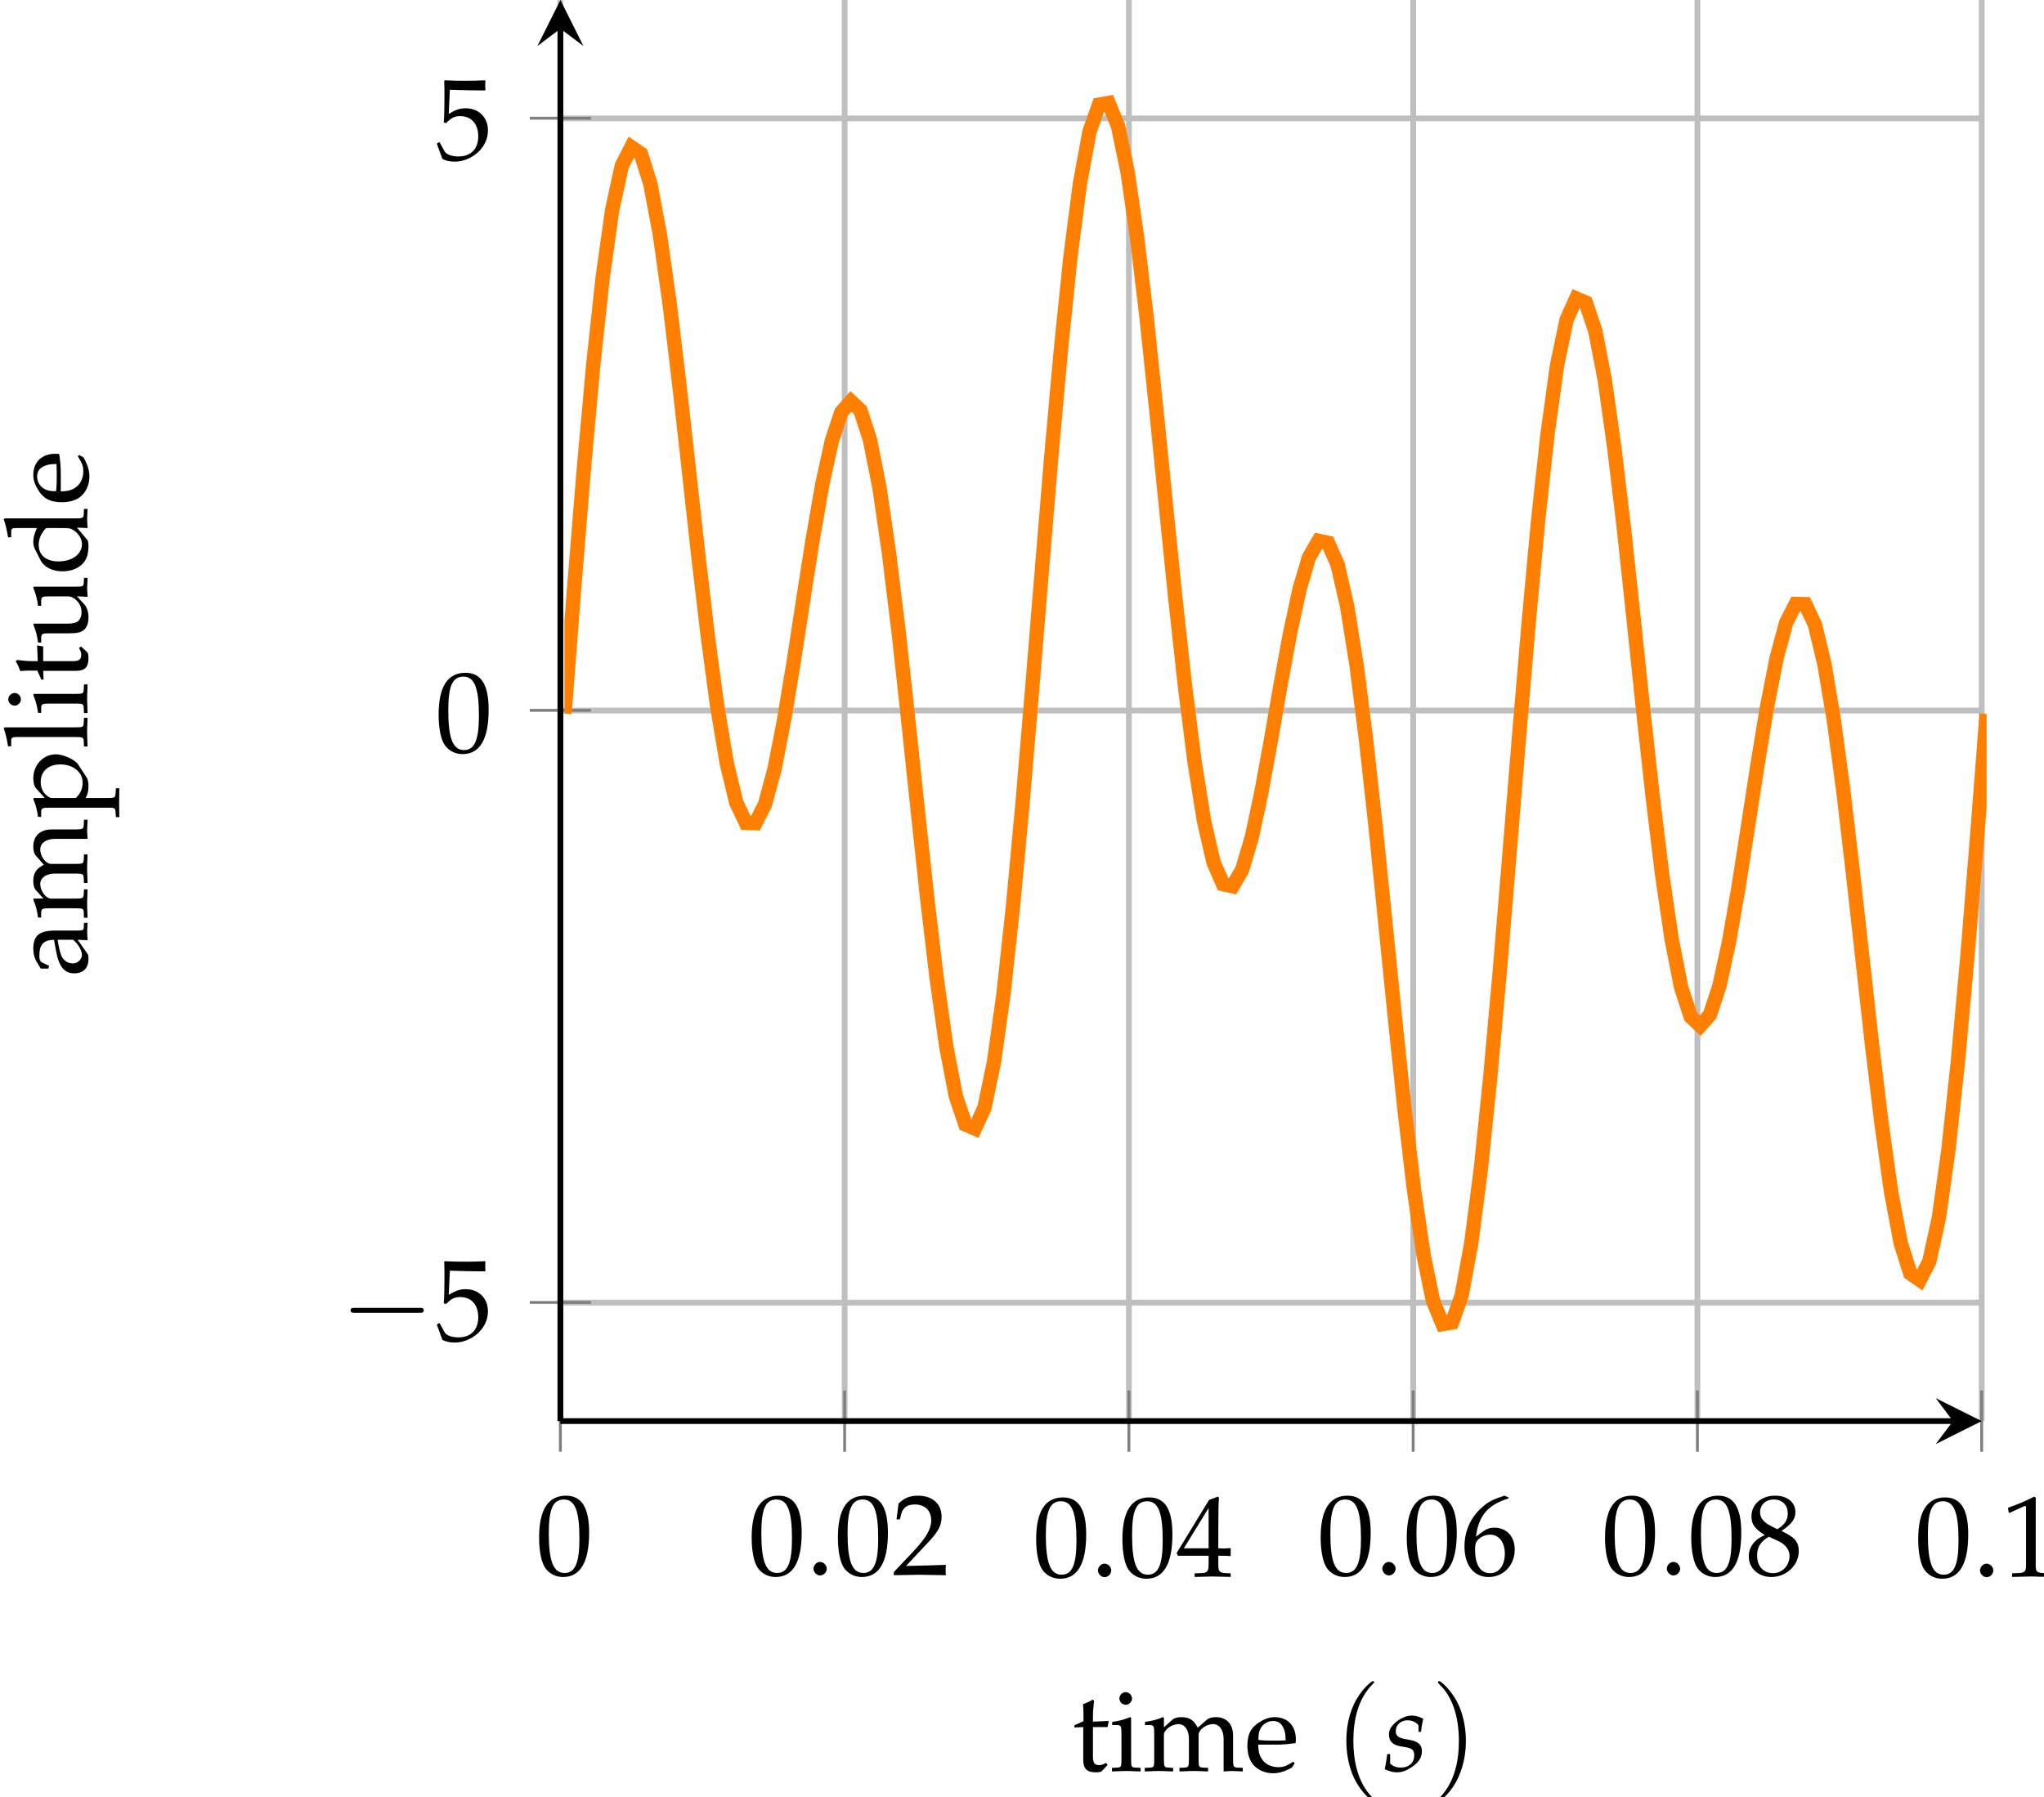 <svg width="50.038mm" height="44.001mm" version="1.1" viewBox="0 0 50.038 44.001" xmlns="http://www.w3.org/2000/svg"><defs><clipPath id="clip4-2"><path d="m448.27 277.14h98.629v98.617h-98.629z"/></clipPath></defs><g transform="translate(-47.213 -94.009)"><g shape-rendering="auto"><path d="m60.861 128.8v-34.79h0.141v34.79zm6.959 0v-34.79h0.141v34.79zm6.959 0v-34.79h0.141v34.79zm6.959 0v-34.79h0.141v34.79zm6.958 0v-34.79h0.141v34.79zm6.959 0v-34.79h0.141v34.79z" color="#000000" color-rendering="auto" dominant-baseline="auto" fill="#bfbfbf" image-rendering="auto" solid-color="#000000" stop-color="#000000" style="font-feature-settings:normal;font-variant-alternates:normal;font-variant-caps:normal;font-variant-east-asian:normal;font-variant-ligatures:normal;font-variant-numeric:normal;font-variant-position:normal;font-variation-settings:normal;inline-size:0;isolation:auto;mix-blend-mode:normal;shape-margin:0;shape-padding:0;text-decoration-color:#000000;text-decoration-line:none;text-decoration-style:solid;text-indent:0;text-orientation:mixed;text-transform:none;white-space:normal"/><path d="m60.931 125.97v-0.141h34.794v0.141zm0-14.496v-0.141h34.794v0.141zm0-14.496v-0.141h34.794v0.141z" color="#000000" color-rendering="auto" dominant-baseline="auto" fill="#bfbfbf" image-rendering="auto" solid-color="#000000" stop-color="#000000" style="font-feature-settings:normal;font-variant-alternates:normal;font-variant-caps:normal;font-variant-east-asian:normal;font-variant-ligatures:normal;font-variant-numeric:normal;font-variant-position:normal;font-variation-settings:normal;inline-size:0;isolation:auto;mix-blend-mode:normal;shape-margin:0;shape-padding:0;text-decoration-color:#000000;text-decoration-line:none;text-decoration-style:solid;text-indent:0;text-orientation:mixed;text-transform:none;white-space:normal"/><path d="m60.896 129.55v-1.499h0.07v1.499zm6.959 0v-1.499h0.07v1.499zm6.959 0v-1.499h0.07v1.499zm6.959 0v-1.499h0.07v1.499zm6.958 0v-1.499h0.07v1.499zm6.959 0v-1.499h0.07v1.499z" color="#000000" color-rendering="auto" dominant-baseline="auto" fill="#7f7f7f" image-rendering="auto" solid-color="#000000" stop-color="#000000" style="font-feature-settings:normal;font-variant-alternates:normal;font-variant-caps:normal;font-variant-east-asian:normal;font-variant-ligatures:normal;font-variant-numeric:normal;font-variant-position:normal;font-variation-settings:normal;inline-size:0;isolation:auto;mix-blend-mode:normal;shape-margin:0;shape-padding:0;text-decoration-color:#000000;text-decoration-line:none;text-decoration-style:solid;text-indent:0;text-orientation:mixed;text-transform:none;white-space:normal"/><path d="m60.182 125.93v-0.07h1.499v0.07zm0-14.496v-0.07h1.499v0.07zm0-14.496v-0.07h1.499v0.07z" color="#000000" color-rendering="auto" dominant-baseline="auto" fill="#7f7f7f" image-rendering="auto" solid-color="#000000" stop-color="#000000" style="font-feature-settings:normal;font-variant-alternates:normal;font-variant-caps:normal;font-variant-east-asian:normal;font-variant-ligatures:normal;font-variant-numeric:normal;font-variant-position:normal;font-variation-settings:normal;inline-size:0;isolation:auto;mix-blend-mode:normal;shape-margin:0;shape-padding:0;text-decoration-color:#000000;text-decoration-line:none;text-decoration-style:solid;text-indent:0;text-orientation:mixed;text-transform:none;white-space:normal"/><path d="m60.931 128.87v-0.141h34.091v0.141z" color="#000000" color-rendering="auto" dominant-baseline="auto" image-rendering="auto" solid-color="#000000" stop-color="#000000" style="font-feature-settings:normal;font-variant-alternates:normal;font-variant-caps:normal;font-variant-east-asian:normal;font-variant-ligatures:normal;font-variant-numeric:normal;font-variant-position:normal;font-variation-settings:normal;inline-size:0;isolation:auto;mix-blend-mode:normal;shape-margin:0;shape-padding:0;text-decoration-color:#000000;text-decoration-line:none;text-decoration-style:solid;text-indent:0;text-orientation:mixed;text-transform:none;white-space:normal"/></g><g><g><path d="m95.726 128.8-1.125-0.562 0.422 0.562-0.422 0.562"/><path d="m60.861 128.8v-34.087h0.141v34.087z" color="#000000" color-rendering="auto" dominant-baseline="auto" image-rendering="auto" shape-rendering="auto" solid-color="#000000" stop-color="#000000" style="font-feature-settings:normal;font-variant-alternates:normal;font-variant-caps:normal;font-variant-east-asian:normal;font-variant-ligatures:normal;font-variant-numeric:normal;font-variant-position:normal;font-variation-settings:normal;inline-size:0;isolation:auto;mix-blend-mode:normal;shape-margin:0;shape-padding:0;text-decoration-color:#000000;text-decoration-line:none;text-decoration-style:solid;text-indent:0;text-orientation:mixed;text-transform:none;white-space:normal"/><path d="m60.932 94.009-0.562 1.125 0.562-0.422 0.562 0.422"/></g><g transform="matrix(.353 0 0 .353 -97.209 -3.76)"><g transform="translate(446.28 386.18)"><path d="m2.094-5.484c-1.234 0-1.859 0.969-1.859 2.906 0 0.922 0.156 1.734 0.438 2.125s0.734 0.609 1.219 0.609c1.203 0 1.812-1.031 1.812-3.078 0-1.734-0.516-2.562-1.609-2.562zm-0.141 0.266c0.766 0 1.078 0.781 1.078 2.703 0 1.688-0.297 2.391-1.031 2.391-0.766 0-1.094-0.797-1.094-2.75 0-1.672 0.281-2.344 1.047-2.344z"/></g><g transform="translate(461.02 386.18)"><path d="m2.094-5.484c-1.234 0-1.859 0.969-1.859 2.906 0 0.922 0.156 1.734 0.438 2.125s0.734 0.609 1.219 0.609c1.203 0 1.812-1.031 1.812-3.078 0-1.734-0.516-2.562-1.609-2.562zm-0.141 0.266c0.766 0 1.078 0.781 1.078 2.703 0 1.688-0.297 2.391-1.031 2.391-0.766 0-1.094-0.797-1.094-2.75 0-1.672 0.281-2.344 1.047-2.344z"/></g><g transform="translate(465.01 386.18)"><path d="m0.984-0.891c-0.234 0-0.453 0.234-0.453 0.469s0.219 0.469 0.453 0.469c0.25 0 0.469-0.219 0.469-0.469 0-0.234-0.219-0.469-0.469-0.469z"/></g><g transform="translate(467 386.18)"><path d="m2.094-5.484c-1.234 0-1.859 0.969-1.859 2.906 0 0.922 0.156 1.734 0.438 2.125s0.734 0.609 1.219 0.609c1.203 0 1.812-1.031 1.812-3.078 0-1.734-0.516-2.562-1.609-2.562zm-0.141 0.266c0.766 0 1.078 0.781 1.078 2.703 0 1.688-0.297 2.391-1.031 2.391-0.766 0-1.094-0.797-1.094-2.75 0-1.672 0.281-2.344 1.047-2.344z"/></g><g transform="translate(470.99 386.18)"><path d="m0.125-0.188v0.219c1.5-0.031 1.5-0.031 1.781-0.031s0.281 0 1.828 0.031c-0.016-0.172-0.016-0.25-0.016-0.359s0-0.188 0.016-0.359c-0.922 0.031-1.281 0.047-2.766 0.078l1.453-1.547c0.781-0.812 1.016-1.25 1.016-1.859 0-0.906-0.625-1.469-1.641-1.469-0.562 0-0.953 0.156-1.344 0.547l-0.141 1.094h0.234l0.094-0.375c0.125-0.453 0.422-0.656 0.953-0.656 0.688 0 1.125 0.422 1.125 1.109 0 0.594-0.344 1.188-1.234 2.141z"/></g><g transform="translate(480.75 386.3)"><path d="m2.094-5.484c-1.234 0-1.859 0.969-1.859 2.906 0 0.922 0.156 1.734 0.438 2.125s0.734 0.609 1.219 0.609c1.203 0 1.812-1.031 1.812-3.078 0-1.734-0.516-2.562-1.609-2.562zm-0.141 0.266c0.766 0 1.078 0.781 1.078 2.703 0 1.688-0.297 2.391-1.031 2.391-0.766 0-1.094-0.797-1.094-2.75 0-1.672 0.281-2.344 1.047-2.344z"/></g><g transform="translate(484.74 386.3)"><path d="m0.984-0.891c-0.234 0-0.453 0.234-0.453 0.469s0.219 0.469 0.453 0.469c0.25 0 0.469-0.219 0.469-0.469 0-0.234-0.219-0.469-0.469-0.469z"/></g><g transform="translate(486.73 386.3)"><path d="m2.094-5.484c-1.234 0-1.859 0.969-1.859 2.906 0 0.922 0.156 1.734 0.438 2.125s0.734 0.609 1.219 0.609c1.203 0 1.812-1.031 1.812-3.078 0-1.734-0.516-2.562-1.609-2.562zm-0.141 0.266c0.766 0 1.078 0.781 1.078 2.703 0 1.688-0.297 2.391-1.031 2.391-0.766 0-1.094-0.797-1.094-2.75 0-1.672 0.281-2.344 1.047-2.344z"/></g><g transform="translate(490.71 386.3)"><path d="m2.234-1.438v0.594c0 0.484-0.094 0.594-0.484 0.609l-0.484 0.016v0.25c1.047-0.031 1.047-0.031 1.25-0.031 0.188 0 0.188 0 1.25 0.031v-0.25l-0.391-0.016c-0.391-0.031-0.469-0.125-0.469-0.609v-0.594c0.469 0 0.625 0 0.859 0.031v-0.562c-0.375 0.031-0.531 0.031-0.656 0.016h-0.203v-1.109c0-1.422 0.016-2.094 0.047-2.422l-0.094-0.047-0.594 0.219-2.25 3.688 0.094 0.188zm0-0.516h-1.719l1.719-2.797z"/></g><g transform="translate(500.48 386.18)"><path d="m2.094-5.484c-1.234 0-1.859 0.969-1.859 2.906 0 0.922 0.156 1.734 0.438 2.125s0.734 0.609 1.219 0.609c1.203 0 1.812-1.031 1.812-3.078 0-1.734-0.516-2.562-1.609-2.562zm-0.141 0.266c0.766 0 1.078 0.781 1.078 2.703 0 1.688-0.297 2.391-1.031 2.391-0.766 0-1.094-0.797-1.094-2.75 0-1.672 0.281-2.344 1.047-2.344z"/></g><g transform="translate(504.46 386.18)"><path d="m0.984-0.891c-0.234 0-0.453 0.234-0.453 0.469s0.219 0.469 0.453 0.469c0.25 0 0.469-0.219 0.469-0.469 0-0.234-0.219-0.469-0.469-0.469z"/></g><g transform="translate(506.45 386.18)"><path d="m2.094-5.484c-1.234 0-1.859 0.969-1.859 2.906 0 0.922 0.156 1.734 0.438 2.125s0.734 0.609 1.219 0.609c1.203 0 1.812-1.031 1.812-3.078 0-1.734-0.516-2.562-1.609-2.562zm-0.141 0.266c0.766 0 1.078 0.781 1.078 2.703 0 1.688-0.297 2.391-1.031 2.391-0.766 0-1.094-0.797-1.094-2.75 0-1.672 0.281-2.344 1.047-2.344z"/></g><g transform="translate(510.44 386.18)"><path d="m3.312-5.359-0.297-0.125c-0.766 0.25-1.094 0.406-1.5 0.766-0.812 0.688-1.266 1.656-1.266 2.75 0 1.312 0.641 2.125 1.672 2.125s1.812-0.812 1.812-1.906c0-0.906-0.562-1.516-1.406-1.516-0.391 0-0.625 0.109-1.094 0.484-0.094 0.078-0.109 0.078-0.188 0.141 0.172-1.438 0.828-2.219 2.266-2.656zm-1.281 2.578c0.609 0 1.016 0.531 1.016 1.312 0 0.828-0.406 1.359-1.016 1.359-0.688 0-1.047-0.578-1.047-1.641 0-0.281 0.031-0.438 0.109-0.562 0.188-0.281 0.562-0.469 0.938-0.469z"/></g><g transform="translate(520.2 386.18)"><path d="m2.094-5.484c-1.234 0-1.859 0.969-1.859 2.906 0 0.922 0.156 1.734 0.438 2.125s0.734 0.609 1.219 0.609c1.203 0 1.812-1.031 1.812-3.078 0-1.734-0.516-2.562-1.609-2.562zm-0.141 0.266c0.766 0 1.078 0.781 1.078 2.703 0 1.688-0.297 2.391-1.031 2.391-0.766 0-1.094-0.797-1.094-2.75 0-1.672 0.281-2.344 1.047-2.344z"/></g><g transform="translate(524.19 386.18)"><path d="m0.984-0.891c-0.234 0-0.453 0.234-0.453 0.469s0.219 0.469 0.453 0.469c0.25 0 0.469-0.219 0.469-0.469 0-0.234-0.219-0.469-0.469-0.469z"/></g><g transform="translate(526.18 386.18)"><path d="m2.094-5.484c-1.234 0-1.859 0.969-1.859 2.906 0 0.922 0.156 1.734 0.438 2.125s0.734 0.609 1.219 0.609c1.203 0 1.812-1.031 1.812-3.078 0-1.734-0.516-2.562-1.609-2.562zm-0.141 0.266c0.766 0 1.078 0.781 1.078 2.703 0 1.688-0.297 2.391-1.031 2.391-0.766 0-1.094-0.797-1.094-2.75 0-1.672 0.281-2.344 1.047-2.344z"/></g><g transform="translate(530.17 386.18)"><path d="m1.344-2.75c-0.328 0.156-0.469 0.234-0.641 0.406-0.312 0.297-0.469 0.656-0.469 1.078 0 0.812 0.672 1.422 1.562 1.422 1.047 0 1.906-0.812 1.906-1.797 0-0.641-0.297-0.984-1.203-1.391 0.719-0.5 0.969-0.828 0.969-1.312 0-0.688-0.562-1.141-1.406-1.141-0.953 0-1.641 0.594-1.641 1.438 0 0.547 0.219 0.844 0.922 1.297zm0.922 0.406c0.5 0.219 0.797 0.609 0.797 1.031 0 0.672-0.5 1.203-1.141 1.203-0.672 0-1.109-0.484-1.109-1.219 0-0.578 0.219-0.953 0.812-1.312zm-0.484-1.031c-0.5-0.25-0.766-0.562-0.766-0.953 0-0.531 0.391-0.891 0.953-0.891 0.578 0 0.969 0.375 0.969 0.969 0 0.453-0.203 0.766-0.719 1.094z"/></g><g transform="translate(541.92 386.3)"><path d="m2.094-5.484c-1.234 0-1.859 0.969-1.859 2.906 0 0.922 0.156 1.734 0.438 2.125s0.734 0.609 1.219 0.609c1.203 0 1.812-1.031 1.812-3.078 0-1.734-0.516-2.562-1.609-2.562zm-0.141 0.266c0.766 0 1.078 0.781 1.078 2.703 0 1.688-0.297 2.391-1.031 2.391-0.766 0-1.094-0.797-1.094-2.75 0-1.672 0.281-2.344 1.047-2.344z"/></g><g transform="translate(545.91 386.3)"><path d="m0.984-0.891c-0.234 0-0.453 0.234-0.453 0.469s0.219 0.469 0.453 0.469c0.25 0 0.469-0.219 0.469-0.469 0-0.234-0.219-0.469-0.469-0.469z"/></g><g transform="translate(547.9 386.3)"><path d="m0.531-4.422h0.078l1.031-0.469h0.031c0.047 0 0.062 0.062 0.062 0.266v3.859c0 0.422-0.094 0.5-0.516 0.531l-0.453 0.016v0.25c1.219-0.031 1.219-0.031 1.312-0.031 0.109 0 0.281 0 0.547 0.016 0.094 0 0.375 0 0.703 0.016v-0.25l-0.406-0.016c-0.438-0.031-0.516-0.109-0.516-0.531v-4.719l-0.125-0.047c-0.516 0.266-1.078 0.516-1.797 0.766z"/></g><g transform="translate(432.75 369.92)"><path d="m5.484-1.906c0.141 0 0.281 0 0.281-0.172s-0.141-0.172-0.281-0.172h-4.5c-0.141 0-0.297 0-0.297 0.172s0.156 0.172 0.297 0.172z"/></g><g transform="translate(439.31 369.92)"><path d="m1.016-4.828c1.031 0.031 1.469 0.047 2.422 0.047l0.047-0.047c-0.016-0.141-0.016-0.203-0.016-0.297 0-0.125 0-0.188 0.016-0.328l-0.047-0.031c-0.594 0.031-0.953 0.031-1.375 0.031-0.438 0-0.797 0-1.391-0.031l-0.047 0.031c0.016 0.484 0.016 0.844 0.016 1.094 0 0.672-0.016 1.438-0.047 1.797l0.156 0.047c0.375-0.375 0.594-0.484 0.984-0.484 0.766 0 1.25 0.531 1.25 1.391 0 0.891-0.516 1.406-1.375 1.406-0.438 0-0.844-0.141-0.953-0.344l-0.359-0.656-0.188 0.109c0.172 0.453 0.266 0.719 0.391 1.062 0.219 0.125 0.531 0.188 0.875 0.188 0.531 0 1.109-0.234 1.547-0.609 0.484-0.438 0.734-0.969 0.734-1.562 0-0.906-0.641-1.531-1.547-1.531-0.391 0-0.672 0.094-1.172 0.391z"/></g><g transform="translate(439.31 329.11)"><path d="m2.094-5.484c-1.234 0-1.859 0.969-1.859 2.906 0 0.922 0.156 1.734 0.438 2.125s0.734 0.609 1.219 0.609c1.203 0 1.812-1.031 1.812-3.078 0-1.734-0.516-2.562-1.609-2.562zm-0.141 0.266c0.766 0 1.078 0.781 1.078 2.703 0 1.688-0.297 2.391-1.031 2.391-0.766 0-1.094-0.797-1.094-2.75 0-1.672 0.281-2.344 1.047-2.344z"/></g><g transform="translate(439.31 288.02)"><path d="m1.016-4.828c1.031 0.031 1.469 0.047 2.422 0.047l0.047-0.047c-0.016-0.141-0.016-0.203-0.016-0.297 0-0.125 0-0.188 0.016-0.328l-0.047-0.031c-0.594 0.031-0.953 0.031-1.375 0.031-0.438 0-0.797 0-1.391-0.031l-0.047 0.031c0.016 0.484 0.016 0.844 0.016 1.094 0 0.672-0.016 1.438-0.047 1.797l0.156 0.047c0.375-0.375 0.594-0.484 0.984-0.484 0.766 0 1.25 0.531 1.25 1.391 0 0.891-0.516 1.406-1.375 1.406-0.438 0-0.844-0.141-0.953-0.344l-0.359-0.656-0.188 0.109c0.172 0.453 0.266 0.719 0.391 1.062 0.219 0.125 0.531 0.188 0.875 0.188 0.531 0 1.109-0.234 1.547-0.609 0.484-0.438 0.734-0.969 0.734-1.562 0-0.906-0.641-1.531-1.547-1.531-0.391 0-0.672 0.094-1.172 0.391z"/></g></g></g><g transform="matrix(.353 0 0 .353 -97.209 -3.76)" clip-path="url(#clip4-2)"><path transform="matrix(1 0 0 -1 448.27 375.76)" d="m60.59 6.41-0.834 2.022-0.672 3.26-0.668 4.572-0.66 5.615-0.66 6.301-0.666 6.598-0.658 6.506-0.664 6.029-0.658 5.215-0.66 4.127-0.646 2.822-0.543 1.234-0.057 0.012-0.453-0.777-0.637-2.166-0.656-3.061-0.662-3.603-0.66-3.797-0.666-3.627-0.664-3.107-0.688-2.314-0.873-1.502-1.268 0.277-0.779 1.791-0.678 2.947-0.664 4.178-0.662 5.242-0.664 6.045-0.662 6.506-0.662 6.602-0.66 6.289-0.664 5.592-0.656 4.529-0.652 3.135-0.48 1.168-0.541-1.551-0.652-3.543-0.66-5.117-0.66-6.42-0.664-7.387-0.66-7.963-0.664-8.121-0.66-7.85-0.664-7.17-0.662-6.121-0.666-4.775-0.676-3.234-0.891-1.945-1.31 0.574-0.742 2.197-0.672 3.494-0.664 4.709-0.664 5.613-0.66 6.148-0.664 6.297-0.66 6.047-0.664 5.432-0.656 4.502-0.656 3.305-0.611 1.871-0.191 0.18-0.258-0.291-0.619-1.873-0.656-3.004-0.658-3.779-0.664-4.225-0.66-4.303-0.666-4.021-0.664-3.404-0.684-2.523-0.826-1.623-1.281 0.047-0.814 1.713-0.678 2.807-0.668 3.971-0.662 4.949-0.664 5.643-0.66 5.982-0.664 5.939-0.66 5.5-0.662 4.676-0.652 3.49-0.6 1.906-0.055 0.039-0.373-0.729-0.646-2.961-0.656-4.668-0.662-6.144-0.66-7.33-0.664-8.164-0.658-8.588-0.994 0.076 0.66 8.59 0.664 8.172 0.66 7.342 0.666 6.17 0.664 4.721 0.682 3.125 0.949 1.852 1.272-0.877 0.721-2.289 0.668-3.572 0.666-4.707 0.662-5.516 0.664-5.943 0.66-5.979 0.662-5.631 0.658-4.926 0.66-3.92 0.645-2.67 0.512-1.076h0.041l0.492 0.963 0.646 2.391 0.654 3.353 0.662 4.002 0.66 4.299 0.666 4.236 0.662 3.807 0.672 3.076 0.701 2.117 1.07 1.209 1.127-1.053 0.709-2.17 0.674-3.391 0.662-4.537 0.666-5.451 0.66-6.055 0.664-6.297 0.66-6.141 0.662-5.598 0.658-4.674 0.654-3.404 0.58-1.717 0.01-0.004 0.436 0.953 0.646 3.094 0.66 4.725 0.658 6.1 0.664 7.158 0.66 7.844 0.664 8.121 0.66 7.967 0.664 7.396 0.662 6.438 0.666 5.158 0.67 3.644 0.77 2.201 1.346 0.238 0.83-2.019 0.678-3.256 0.662-4.572 0.666-5.611 0.66-6.297 0.664-6.602 0.66-6.502 0.664-6.033 0.658-5.219 0.656-4.127 0.648-2.826 0.541-1.238 0.061-0.014 0.447 0.771 0.643 2.162 0.654 3.057 0.662 3.607 0.66 3.797 0.666 3.623 0.666 3.111 0.682 2.318 0.877 1.504 1.262-0.27 0.785-1.787 0.676-2.945 0.668-4.178 0.662-5.238 0.664-6.041 0.66-6.51 0.664-6.598 0.66-6.293 0.658-5.596 0.662-4.529 0.646-3.139 0.484-1.174 0.543 1.543 0.65 3.539 0.662 5.111 0.658 6.418 0.664 7.385 0.66 7.963 0.66 8.117 0.664 7.856 0.66 7.17 0.666 6.123 0.664 4.779 0.678 3.242 0.885 1.947 1.316-0.564 0.742-2.197 0.674-3.49 0.662-4.709 0.666-5.609 0.66-6.148 0.66-6.293 0.664-6.051 0.658-5.436 0.662-4.502 0.65-3.309 0.615-1.875 0.195-0.184 0.256 0.287 0.619 1.875 0.656 2.998 0.658 3.779 0.658 4.221 0.664 4.303 0.662 4.021 0.67 3.412 0.678 2.519 0.83 1.623 1.279-0.031 0.818-1.717 0.676-2.803 0.668-3.967 0.662-4.945 0.662-5.639 0.664-5.986 0.66-5.939 0.662-5.5 0.658-4.68 0.656-3.494 0.6-1.91 0.057-0.039 0.371 0.721 0.646 2.953 0.656 4.664 0.658 6.144 0.664 7.326 0.66 8.16 0.664 8.59 0.994-0.078-0.666-8.59-0.66-8.168-0.664-7.338-0.662-6.168-0.664-4.719-0.682-3.117-0.949-1.848-1.272 0.881-0.721 2.293-0.672 3.576-0.662 4.711-0.664 5.516-0.66 5.943-0.664 5.982-0.66 5.627-0.658 4.922-0.66 3.916-0.643 2.666-0.512 1.072h-0.041l-0.496-0.971-0.643-2.387-0.66-3.361-0.658-4.002-0.664-4.299-0.66-4.231-0.662-3.809-0.672-3.07-0.701-2.119-1.074-1.205-1.125 1.059-0.713 2.172-0.668 3.394-0.668 4.537-0.66 5.455-0.664 6.059-0.66 6.293-0.66 6.141-0.664 5.594-0.656 4.674-0.656 3.4-0.578 1.711-0.012 0.004-0.436-0.959-0.648-3.102-0.658-4.729-0.662-6.102-0.66-7.158-0.664-7.85-0.66-8.117-0.66-7.967-0.664-7.394-0.66-6.436-0.668-5.152-0.67-3.643-0.773-2.195z" color="#000000" color-rendering="auto" dominant-baseline="auto" fill="#ff7f00" image-rendering="auto" shape-rendering="auto" solid-color="#000000" stop-color="#000000" style="font-feature-settings:normal;font-variant-alternates:normal;font-variant-caps:normal;font-variant-east-asian:normal;font-variant-ligatures:normal;font-variant-numeric:normal;font-variant-position:normal;font-variation-settings:normal;inline-size:0;isolation:auto;mix-blend-mode:normal;shape-margin:0;shape-padding:0;text-decoration-color:#000000;text-decoration-line:none;text-decoration-style:solid;text-indent:0;text-orientation:mixed;text-transform:none;white-space:normal"/></g><g transform="matrix(.353 0 0 .353 -97.209 -3.76)"><g transform="translate(483.47 399.79)"><path d="m0.781-3.047v2.297c0 0.594 0.266 0.844 0.875 0.844 0.188 0 0.375-0.031 0.422-0.094l0.391-0.422-0.109-0.141c-0.203 0.109-0.312 0.156-0.469 0.156-0.312 0-0.438-0.156-0.438-0.547v-2.094h1.016l0.078-0.422-1.094 0.047v-0.312c0-0.328 0.016-0.609 0.078-1.125l-0.094-0.094c-0.188 0.125-0.422 0.234-0.672 0.312 0.016 0.234 0.031 0.391 0.031 0.625v0.562l-0.625 0.281v0.156z"/></g><g transform="translate(486.07 399.79)"><path d="m1.5-3.703-0.078-0.031c-0.406 0.172-0.812 0.281-1.234 0.328v0.219h0.297c0.312 0 0.344 0.062 0.344 0.578v1.797c0 0.5-0.016 0.562-0.297 0.578l-0.359 0.016v0.25c0.797-0.031 0.797-0.031 0.984-0.031 0.203 0 0.203 0 1 0.031v-0.25l-0.359-0.016c-0.281-0.016-0.297-0.078-0.297-0.578zm-0.375-1.766c-0.234 0-0.438 0.203-0.438 0.438s0.203 0.438 0.438 0.438 0.438-0.203 0.438-0.438c0-0.219-0.203-0.438-0.438-0.438z"/></g><g transform="translate(488.39 399.79)"><path d="m0.141-3.188h0.297c0.312 0 0.344 0.062 0.344 0.578v1.797c0 0.5-0.016 0.562-0.281 0.578l-0.375 0.016v0.25c0.766-0.031 0.797-0.031 1.016-0.031s0.422 0.016 0.953 0.031v-0.25l-0.344-0.016c-0.266-0.016-0.297-0.078-0.297-0.578v-1.688c0-0.359 0.531-0.75 1.016-0.75 0.422 0 0.719 0.406 0.719 1.016v1.422c0 0.5-0.031 0.562-0.297 0.578l-0.359 0.016v0.25c0.797-0.031 0.797-0.031 0.984-0.031 0.203 0 0.203 0 1 0.031v-0.25l-0.359-0.016c-0.281-0.016-0.297-0.078-0.297-0.578v-1.688c0-0.359 0.516-0.75 1-0.75 0.438 0 0.734 0.406 0.734 1.016v2.266c0.484-0.031 0.484-0.031 0.625-0.031 0.094 0 0.094 0 0.703 0.031v-0.25l-0.375-0.016c-0.266-0.016-0.297-0.078-0.297-0.578v-1.641c0-0.797-0.453-1.281-1.188-1.281-0.281 0-0.516 0.062-0.656 0.203l-0.609 0.531c-0.25-0.516-0.578-0.734-1.125-0.734-0.297 0-0.516 0.062-0.656 0.203l-0.562 0.5v-0.672l-0.062-0.031c-0.406 0.172-0.828 0.281-1.25 0.328z"/></g><g transform="translate(495.43 399.79)"><path d="m3.484-0.562-0.109-0.078c-0.5 0.312-0.688 0.375-1.031 0.375-0.516 0-0.953-0.234-1.172-0.625-0.156-0.25-0.203-0.484-0.219-0.938h1.156c0.547 0 0.891-0.031 1.438-0.109 0.016-0.125 0.016-0.188 0.016-0.281 0-0.922-0.578-1.516-1.469-1.516-0.297 0-0.641 0.094-0.969 0.297-0.656 0.375-0.922 0.859-0.922 1.688 0 0.5 0.125 0.938 0.344 1.234 0.312 0.422 0.844 0.672 1.438 0.672 0.297 0 0.594-0.062 0.922-0.203 0.219-0.094 0.391-0.188 0.422-0.234zm-0.625-1.562c-0.406 0.016-0.609 0.016-0.891 0.016-0.359 0-0.578 0-1-0.047 0-0.375 0.031-0.547 0.125-0.75 0.172-0.359 0.516-0.562 0.891-0.562 0.266 0 0.484 0.094 0.625 0.312 0.172 0.266 0.234 0.5 0.25 1.031z"/></g><g transform="translate(501.67 399.79)"><path d="m2.75 2c0-0.031 0-0.047-0.141-0.188-1.031-1.047-1.297-2.625-1.297-3.891 0-1.453 0.312-2.891 1.328-3.938 0.109-0.094 0.109-0.109 0.109-0.141 0-0.047-0.031-0.078-0.078-0.078-0.094 0-0.828 0.562-1.328 1.625-0.422 0.906-0.516 1.828-0.516 2.531 0 0.641 0.094 1.656 0.547 2.594 0.5 1.016 1.203 1.562 1.297 1.562 0.047 0 0.078-0.031 0.078-0.078z"/></g><g transform="translate(505.08 399.79)"><path d="m0.25-1.172c-0.047 0.406-0.094 0.672-0.172 1.047 0.297 0.141 0.562 0.219 0.844 0.219 0.391 0 0.766-0.156 1.172-0.469s0.562-0.609 0.562-1.016c0-0.422-0.25-0.656-0.844-0.766l-0.344-0.062c-0.469-0.094-0.625-0.234-0.625-0.547 0-0.438 0.359-0.75 0.812-0.75 0.328 0 0.625 0.141 0.766 0.359v0.438h0.172c0.031-0.281 0.062-0.5 0.156-0.906-0.312-0.156-0.531-0.219-0.797-0.219-0.422 0-0.906 0.234-1.281 0.625-0.203 0.219-0.297 0.406-0.297 0.703 0 0.438 0.25 0.703 0.766 0.797l0.516 0.094c0.344 0.078 0.469 0.219 0.469 0.531 0 0.516-0.359 0.859-0.938 0.859-0.266 0-0.516-0.078-0.734-0.281v-0.656z"/></g><g transform="translate(508.38 399.79)"><path d="m2.406-2.078c0-0.641-0.094-1.656-0.547-2.594-0.5-1.016-1.219-1.562-1.297-1.562-0.062 0-0.094 0.031-0.094 0.078 0 0.031 0 0.047 0.156 0.203 0.828 0.812 1.297 2.141 1.297 3.875 0 1.422-0.312 2.891-1.344 3.938-0.109 0.094-0.109 0.109-0.109 0.141 0 0.047 0.031 0.078 0.094 0.078 0.078 0 0.828-0.562 1.312-1.625 0.422-0.906 0.531-1.828 0.531-2.531z"/></g><g transform="translate(415.17 344.72)"><path d="m-0.656-2.578 0.688 0.031c-0.031-0.516-0.031-0.516-0.031-0.609 0-0.047 0.016-0.25 0.031-0.594h-0.25l-0.016 0.312c0 0.188-0.062 0.219-0.453 0.219h-1.469c-1.156 0-1.578 0.328-1.578 1.266 0 0.328 0.078 0.656 0.266 0.953l0.25 0.422h0.531l0.047-0.203-0.25-0.109c-0.375-0.156-0.422-0.234-0.422-0.609 0-0.75 0.297-1.062 1.016-1.078l0.141 0.781c0.203 1.094 0.578 1.547 1.266 1.547 0.625 0 0.984-0.375 0.984-1.016 0-0.141-0.016-0.266-0.062-0.328zm-0.328 0c0.328 0.234 0.625 0.734 0.625 1.047s-0.297 0.594-0.641 0.594c-0.297 0-0.562-0.156-0.719-0.406-0.125-0.188-0.234-0.625-0.328-1.234z"/></g><g transform="translate(415.17 340.74)"><path d="m-3.188-0.141v-0.297c0-0.312 0.062-0.344 0.578-0.344h1.797c0.5 0 0.562 0.016 0.578 0.281l0.016 0.375h0.25c-0.031-0.766-0.031-0.797-0.031-1.016s0.016-0.422 0.031-0.953h-0.25l-0.016 0.344c-0.016 0.266-0.078 0.297-0.578 0.297h-1.688c-0.359 0-0.75-0.531-0.75-1.016 0-0.422 0.406-0.719 1.016-0.719h1.422c0.5 0 0.562 0.031 0.578 0.297l0.016 0.359h0.25c-0.031-0.797-0.031-0.797-0.031-0.984 0-0.203 0-0.203 0.031-1h-0.25l-0.016 0.359c-0.016 0.281-0.078 0.297-0.578 0.297h-1.688c-0.359 0-0.75-0.516-0.75-1 0-0.438 0.406-0.734 1.016-0.734h2.266c-0.031-0.484-0.031-0.484-0.031-0.625 0-0.094 0-0.094 0.031-0.703h-0.25l-0.016 0.375c-0.016 0.266-0.078 0.297-0.578 0.297h-1.641c-0.797 0-1.281 0.453-1.281 1.188 0 0.281 0.062 0.516 0.203 0.656l0.531 0.609c-0.516 0.25-0.734 0.578-0.734 1.125 0 0.297 0.062 0.516 0.203 0.656l0.5 0.562h-0.672l-0.031 0.062c0.172 0.406 0.281 0.828 0.328 1.25z"/></g><g transform="translate(415.17 333.7)"><path d="m-3.188-0.078v-0.297c0-0.312 0.062-0.344 0.578-0.344h4.016c0.5 0 0.547 0.016 0.562 0.281l0.031 0.375h0.234c-0.016-0.797-0.016-0.797-0.016-1s0-0.203 0.016-1h-0.234l-0.031 0.375c-0.016 0.266-0.062 0.297-0.562 0.297h-1.516c0.156-0.25 0.203-0.5 0.203-0.859 0-0.234-0.047-0.438-0.125-0.562l-0.594-0.906c-0.203-0.328-1.031-0.703-1.531-0.703-0.891 0-1.578 0.734-1.578 1.672 0 0.281 0.078 0.578 0.203 0.703l0.594 0.656h-0.766l-0.031 0.062c0.172 0.406 0.281 0.828 0.328 1.25zm0.75-1.312c-0.109 0-0.203-0.047-0.328-0.141-0.297-0.234-0.453-0.562-0.453-0.969 0-0.75 0.531-1.219 1.359-1.219 0.891 0 1.547 0.531 1.547 1.25 0 0.438-0.141 0.766-0.469 1.078z"/></g><g transform="translate(415.17 328.91)"><path d="m-5.266-0.188v-0.438c0-0.141 0.094-0.203 0.328-0.203h4.125c0.5 0 0.562 0.016 0.578 0.297l0.016 0.359h0.25c-0.031-0.797-0.031-0.797-0.031-0.984 0-0.203 0-0.203 0.031-1h-0.25l-0.016 0.359c-0.016 0.281-0.078 0.297-0.578 0.297h-4.906l-0.062 0.078c0.125 0.344 0.188 0.609 0.297 1.234z"/></g><g transform="translate(415.17 326.59)"><path d="m-3.703-1.5-0.031 0.078c0.172 0.406 0.281 0.812 0.328 1.234h0.219v-0.297c0-0.312 0.062-0.344 0.578-0.344h1.797c0.5 0 0.562 0.016 0.578 0.297l0.016 0.359h0.25c-0.031-0.797-0.031-0.797-0.031-0.984 0-0.203 0-0.203 0.031-1h-0.25l-0.016 0.359c-0.016 0.281-0.078 0.297-0.578 0.297zm-1.766 0.375c0 0.234 0.203 0.438 0.438 0.438s0.438-0.203 0.438-0.438-0.203-0.438-0.438-0.438c-0.219 0-0.438 0.203-0.438 0.438z"/></g><g transform="translate(415.17 324.27)"><path d="m-3.047-0.781h2.297c0.594 0 0.844-0.266 0.844-0.875 0-0.188-0.031-0.375-0.094-0.422l-0.422-0.391-0.141 0.109c0.109 0.203 0.156 0.312 0.156 0.469 0 0.312-0.156 0.438-0.547 0.438h-2.094v-1.016l-0.422-0.078 0.047 1.094h-0.312c-0.328 0-0.609-0.016-1.125-0.078l-0.094 0.094c0.125 0.188 0.234 0.422 0.312 0.672 0.234-0.016 0.391-0.031 0.625-0.031h0.562l0.281 0.625h0.156z"/></g><g transform="translate(415.17 321.67)"><path d="m-3.703-4.016-0.031 0.078c0.172 0.406 0.281 0.828 0.328 1.25h0.219v-0.297c0-0.328 0.062-0.359 0.578-0.359h1.297c0.188 0 0.406 0.109 0.594 0.297 0.219 0.219 0.328 0.484 0.328 0.797 0 0.281-0.094 0.5-0.234 0.625-0.125 0.109-0.375 0.172-0.734 0.172h-2.344l-0.031 0.062c0.172 0.406 0.281 0.828 0.328 1.25h0.219v-0.297c0-0.312 0.062-0.344 0.578-0.344h1.344c0.562 0 0.797-0.062 1-0.203 0.234-0.172 0.359-0.469 0.359-0.922 0-0.359-0.109-0.688-0.312-0.906l-0.484-0.531c0.219 0 0.359 0.016 0.734 0.031-0.031-0.531-0.031-0.531-0.031-0.656 0-0.109 0-0.109 0.031-0.656h-0.25l-0.016 0.328c-0.016 0.266-0.062 0.281-0.578 0.281z"/></g><g transform="translate(415.17 316.87)"><path d="m-3.484-3.281c-0.188 0.438-0.25 0.672-0.25 0.953 0 0.203 0.047 0.406 0.156 0.594l0.359 0.703c0.234 0.453 0.812 0.75 1.5 0.75 0.641 0 1.156-0.219 1.484-0.609 0.219-0.266 0.328-0.641 0.328-1.156 0-0.156-0.031-0.344-0.062-0.391l-0.734-0.875 0.734 0.031c-0.016-0.391-0.031-0.516-0.031-0.609 0-0.062 0-0.172 0.016-0.344 0-0.047 0-0.219 0.016-0.375h-0.25l-0.016 0.359c-0.016 0.281-0.078 0.297-0.578 0.297h-4.906l-0.062 0.078c0.125 0.344 0.188 0.609 0.297 1.234h0.219v-0.438c0-0.156 0.094-0.203 0.328-0.203zm1.719 0c0.516 0 0.609 0.016 0.781 0.125 0.375 0.219 0.625 0.609 0.625 0.984 0 0.703-0.672 1.203-1.625 1.203-0.875 0-1.375-0.438-1.375-1.156 0-0.297 0.094-0.609 0.297-0.891 0.109-0.172 0.203-0.266 0.281-0.266z"/></g><g transform="translate(415.17 312)"><path d="m-0.562-3.484-0.078 0.109c0.312 0.5 0.375 0.688 0.375 1.031 0 0.516-0.234 0.953-0.625 1.172-0.25 0.156-0.484 0.203-0.938 0.219v-1.156c0-0.547-0.031-0.891-0.109-1.438-0.125-0.016-0.188-0.016-0.281-0.016-0.922 0-1.516 0.578-1.516 1.469 0 0.297 0.094 0.641 0.297 0.969 0.375 0.656 0.859 0.922 1.688 0.922 0.5 0 0.938-0.125 1.234-0.344 0.422-0.312 0.672-0.844 0.672-1.438 0-0.297-0.062-0.594-0.203-0.922-0.094-0.219-0.188-0.391-0.234-0.422zm-1.562 0.625c0.016 0.406 0.016 0.609 0.016 0.891 0 0.359 0 0.578-0.047 1-0.375 0-0.547-0.031-0.75-0.125-0.359-0.172-0.562-0.516-0.562-0.891 0-0.266 0.094-0.484 0.312-0.625 0.266-0.172 0.5-0.234 1.031-0.25z"/></g></g></g></svg>
